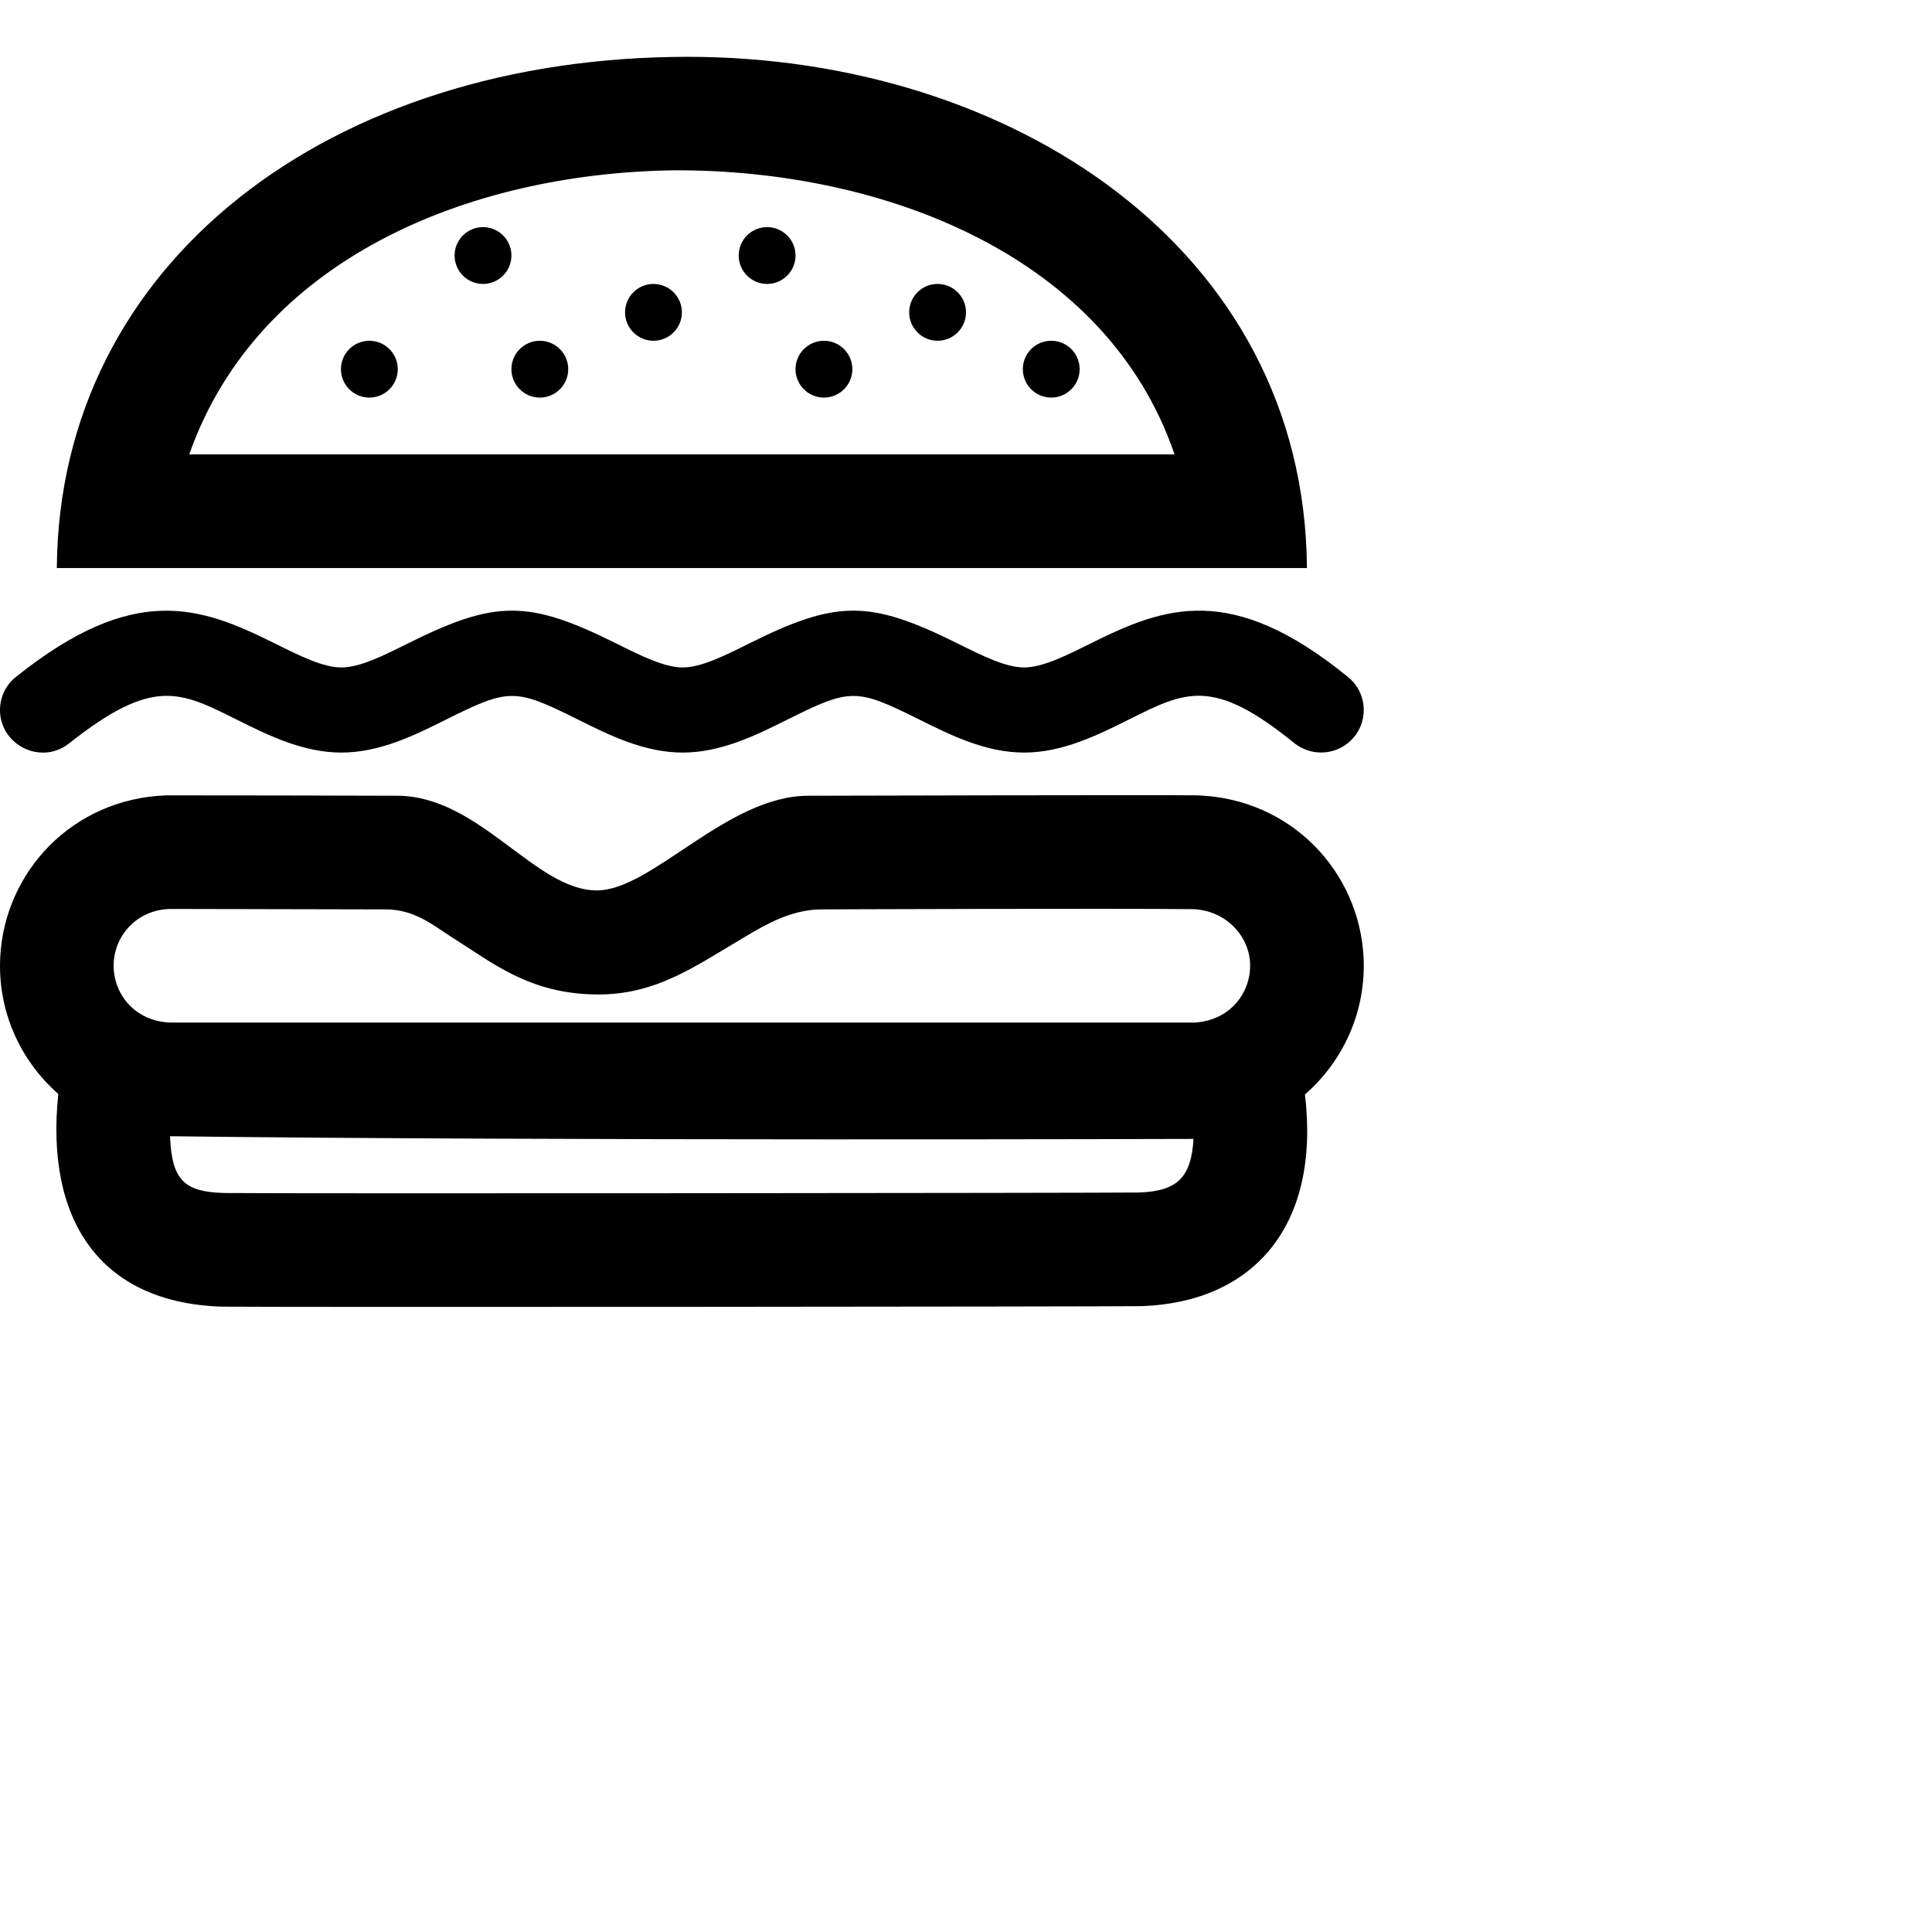 <svg width="34" height="34" xmlns="http://www.w3.org/2000/svg" fill-rule="evenodd" clip-rule="evenodd"><path d="M2.994 19.996h-.002c.031.791.267.979.954.999 1.241.013 15.514 0 16.098-.009.679-.022.92-.269.96-.943 0 0-11.384.036-18.01-.047zm3.791-3.992l-3.779-.008c-.585.008-.98.453-1.005.947-.026.523.354 1.033 1.005 1.053h18.008c.645-.034 1.01-.539.985-1.053-.027-.49-.438-.92-.999-.943-1.3-.016-6.41.003-6.554.004-.522.003-.988.277-1.296.459-.89.522-1.587 1.049-2.652 1.038-1.184-.012-1.822-.551-2.57-1.023-.289-.182-.63-.477-1.143-.474zm11.237-2.76c-.678 0-1.293-.307-1.837-.578-1.12-.557-1.213-.558-2.333 0-.543.271-1.159.578-1.838.578-.678 0-1.293-.307-1.837-.578-1.117-.557-1.214-.558-2.332 0-.544.271-1.159.578-1.838.578-.677 0-1.294-.307-1.837-.578-1.002-.499-1.472-.756-2.952.415-.143.113-.304.164-.462.164-.39 0-.756-.311-.756-.75 0-.219.096-.437.282-.584 2.08-1.661 3.239-1.244 4.559-.585.434.216.843.42 1.166.42.324 0 .734-.204 1.166-.42 1.543-.769 2.12-.776 3.676 0 .433.216.843.42 1.165.42.324 0 .734-.204 1.166-.42 1.543-.769 2.119-.776 3.676 0 .435.216.843.42 1.166.42.323 0 .732-.204 1.167-.42 1.301-.649 2.474-1.09 4.536.59.181.148.275.363.275.579 0 .412-.333.748-.751.748-.166 0-.334-.055-.475-.168-1.437-1.167-1.913-.908-2.914-.409-.544.271-1.16.578-1.838.578zm4.978-3.247h-22c.039-5.391 4.829-8.997 11.103-8.997 5.653 0 10.856 3.344 10.897 8.997zm-11.136-7c-3.646.051-7.319 1.58-8.527 4.981l-.007.019h17.34c-1.189-3.488-5.099-5.013-8.806-5zm-2.364 3c.276 0 .5.224.5.5 0 .275-.224.5-.5.5s-.5-.225-.5-.5c0-.276.224-.5.5-.5zm5 0c.276 0 .5.224.5.5 0 .275-.224.5-.5.5-.277 0-.5-.225-.5-.5 0-.276.223-.5.5-.5zm4 0c.276 0 .5.224.5.5 0 .275-.224.5-.5.5-.277 0-.5-.225-.5-.5 0-.276.223-.5.5-.5zm-12 0c.276 0 .5.224.5.5 0 .275-.224.5-.5.5s-.5-.225-.5-.5c0-.276.224-.5.5-.5zm5-1c.276 0 .5.224.5.5 0 .275-.224.5-.5.5s-.5-.225-.5-.5c0-.276.224-.5.5-.5zm5 0c.276 0 .5.224.5.5 0 .275-.224.5-.5.5-.277 0-.5-.225-.5-.5 0-.276.223-.5.5-.5zm-8-1c.276 0 .5.224.5.5 0 .275-.224.5-.5.5s-.5-.225-.5-.5c0-.276.224-.5.5-.5zm5 0c.276 0 .5.224.5.5 0 .275-.224.5-.5.5-.277 0-.5-.225-.5-.5 0-.276.223-.5.5-.5zm-10.577 10c.173-.002 3.778.005 4.077.007 1.443.009 2.422 1.672 3.508 1.666.968-.005 2.284-1.664 3.715-1.666.179-.001 6.189-.016 6.854-.007 1.655.061 2.843 1.35 2.919 2.846.048.931-.338 1.812-1.031 2.418.276 2.333-.924 3.656-2.871 3.725-.6.009-14.933.021-16.188.009-2.168-.068-3.111-1.549-2.88-3.743-.69-.606-1.07-1.485-1.022-2.409.076-1.496 1.264-2.785 2.919-2.846z"/></svg>